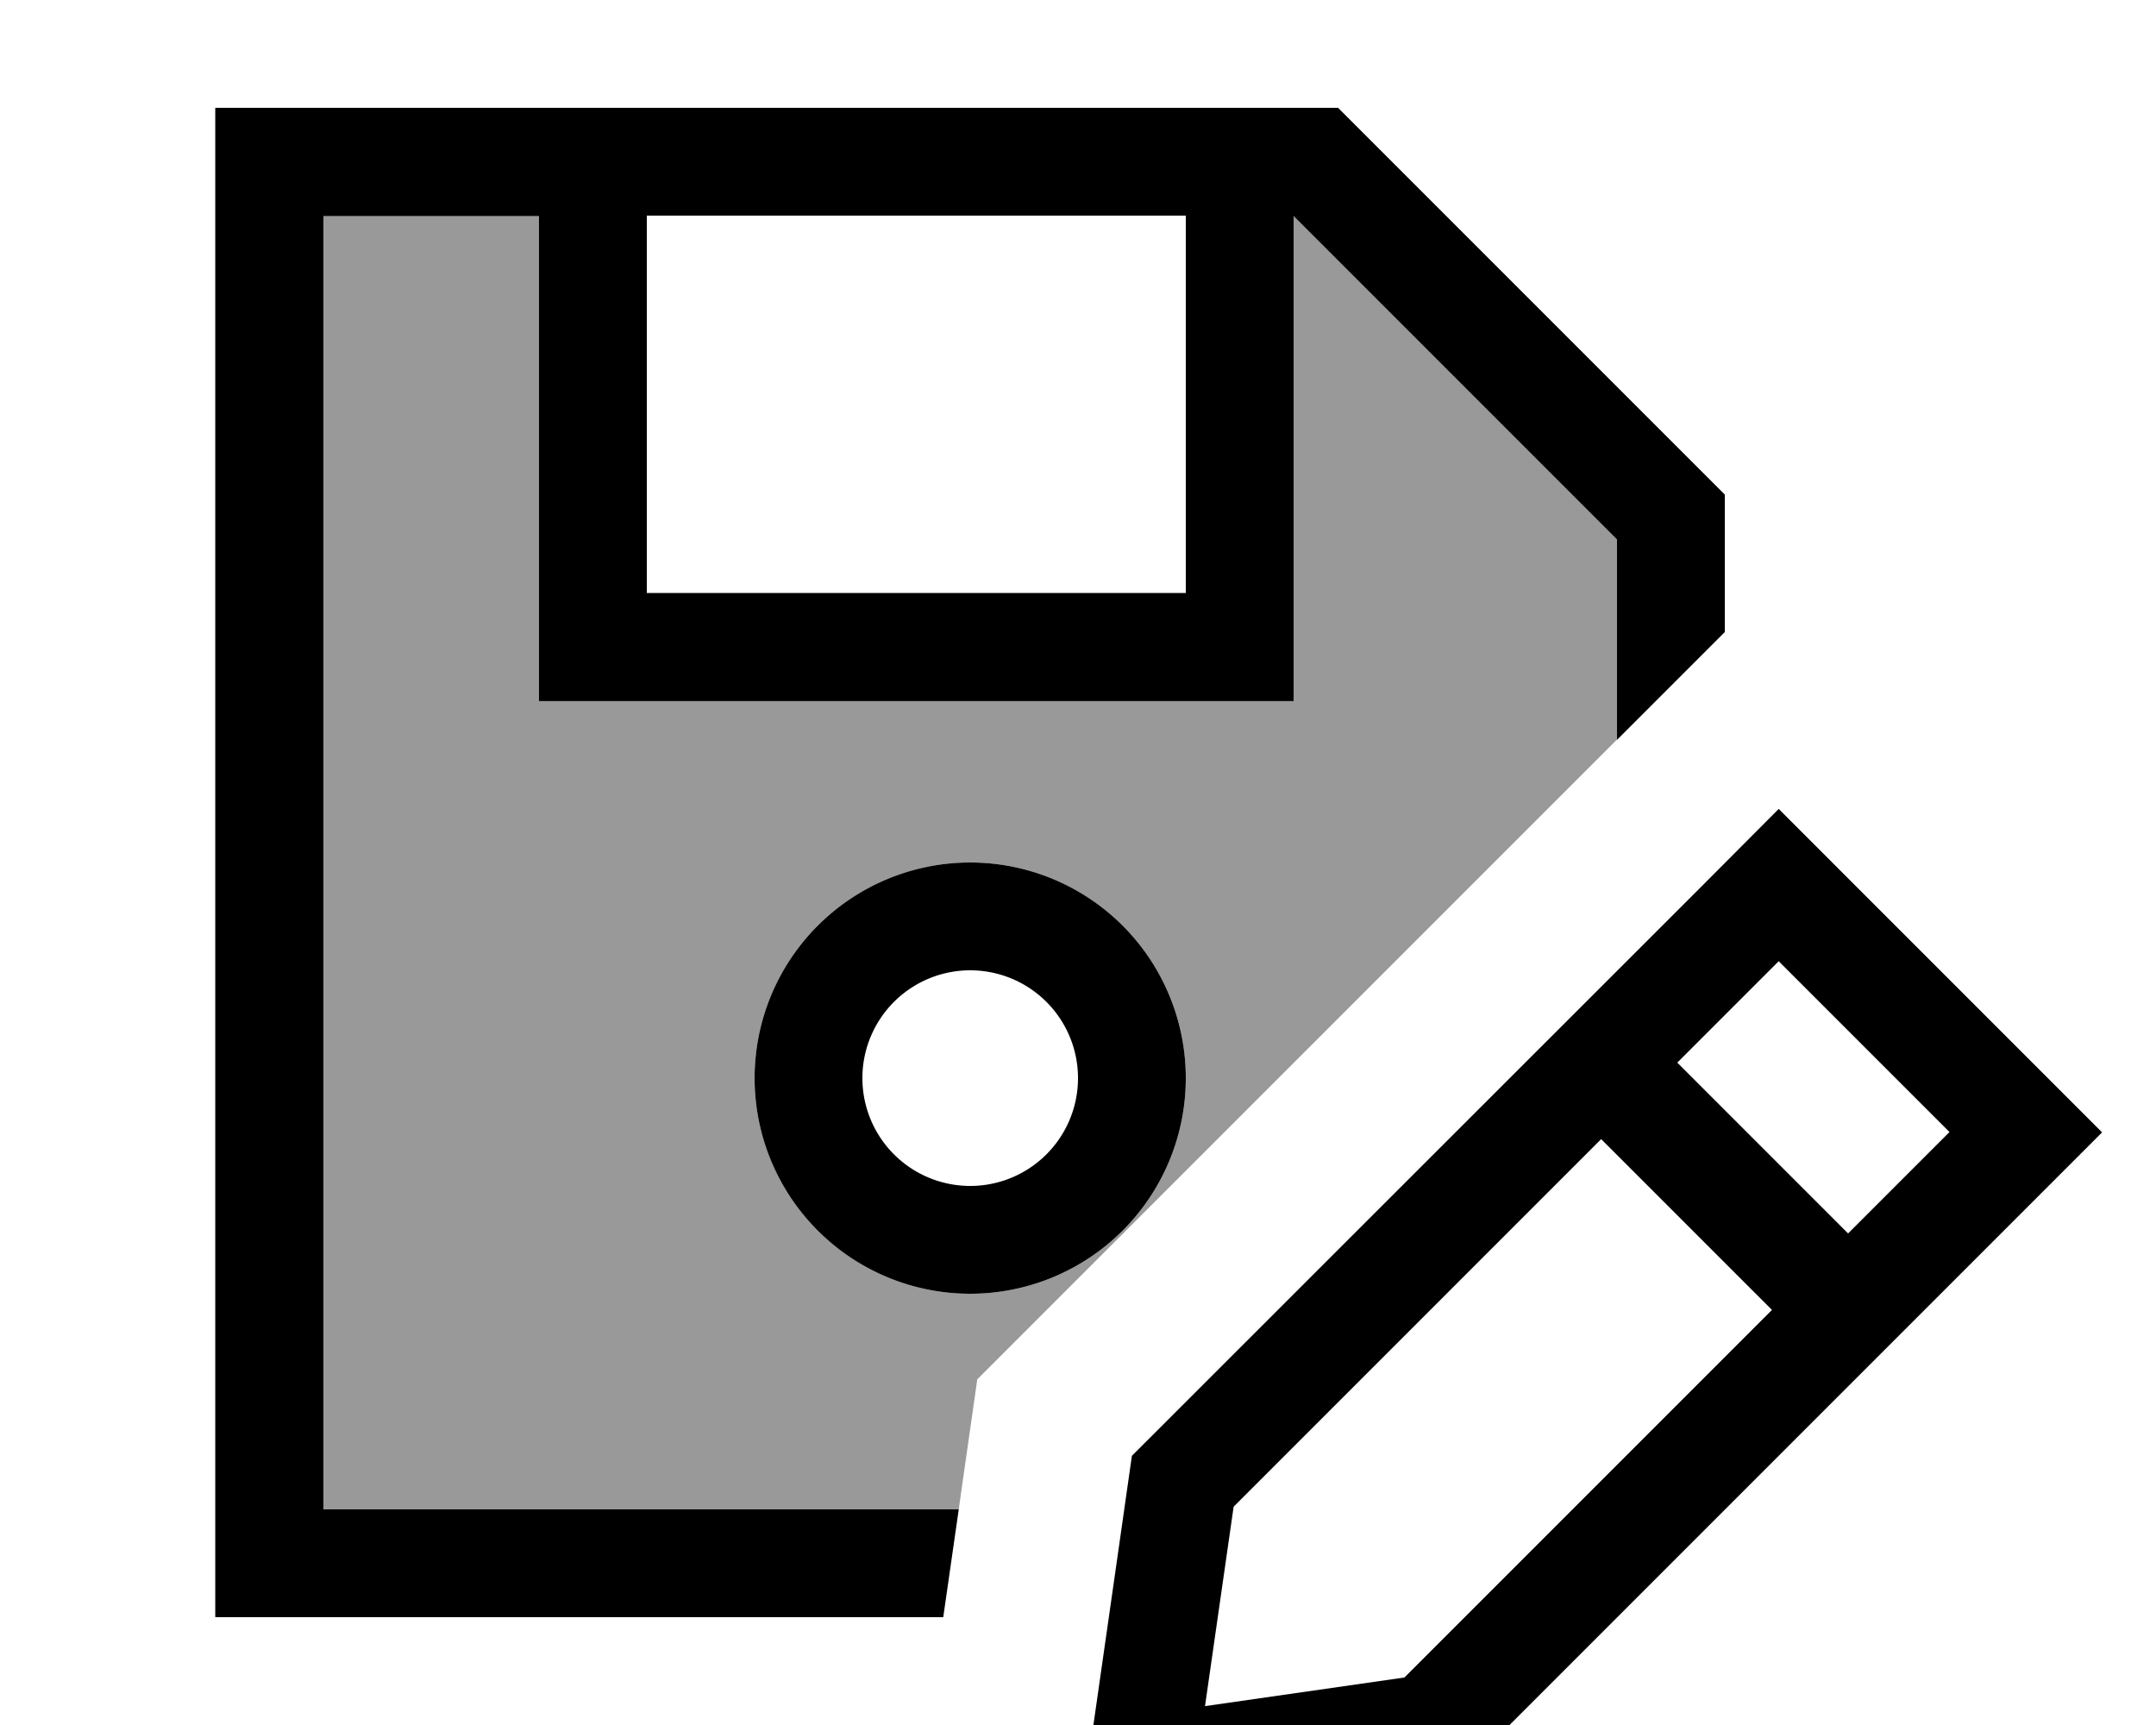 <svg xmlns="http://www.w3.org/2000/svg" viewBox="0 0 640 512"><!--! Font Awesome Pro 7.1.0 by @fontawesome - https://fontawesome.com License - https://fontawesome.com/license (Commercial License) Copyright 2025 Fonticons, Inc. --><path opacity=".4" fill="currentColor" d="M96 64l0 384 188.6 0c1.8-12.9 3.7-25.8 5.5-38.6 63.3-63.3 126.6-126.6 189.9-189.9l0-59.5-96-96 0 144-224 0 0-144-64 0zM352 320a64 64 0 1 1 -128 0 64 64 0 1 1 128 0z"/><path fill="currentColor" d="M96 64l0 384 188.6 0-4.6 32-216.1 0 0-448 333.3 0 9.4 9.4 105.4 105.4 0 40.8-32 32 0-59.5-96-96 0 144-224 0 0-144-64 0zm96 0l0 112 160 0 0-112-160 0zm96 288a32 32 0 1 0 0-64 32 32 0 1 0 0 64zm0-96a64 64 0 1 1 0 128 64 64 0 1 1 0-128zm78.2 191.2l-8.5 59.2 59.2-8.5 109.1-109.1-50.7-50.7-109.1 109.1zM497.9 315.4l50.7 50.7 30.1-30.1-50.7-50.7-30.1 30.1zM624 336.1l-192 192c-60.3 8.6-97.7 14-112 16 2-14.3 7.4-51.7 16-112L505.4 262.8 528 240.1c10.4 10.4 34.9 34.9 73.4 73.4L624 336.1z"/></svg>